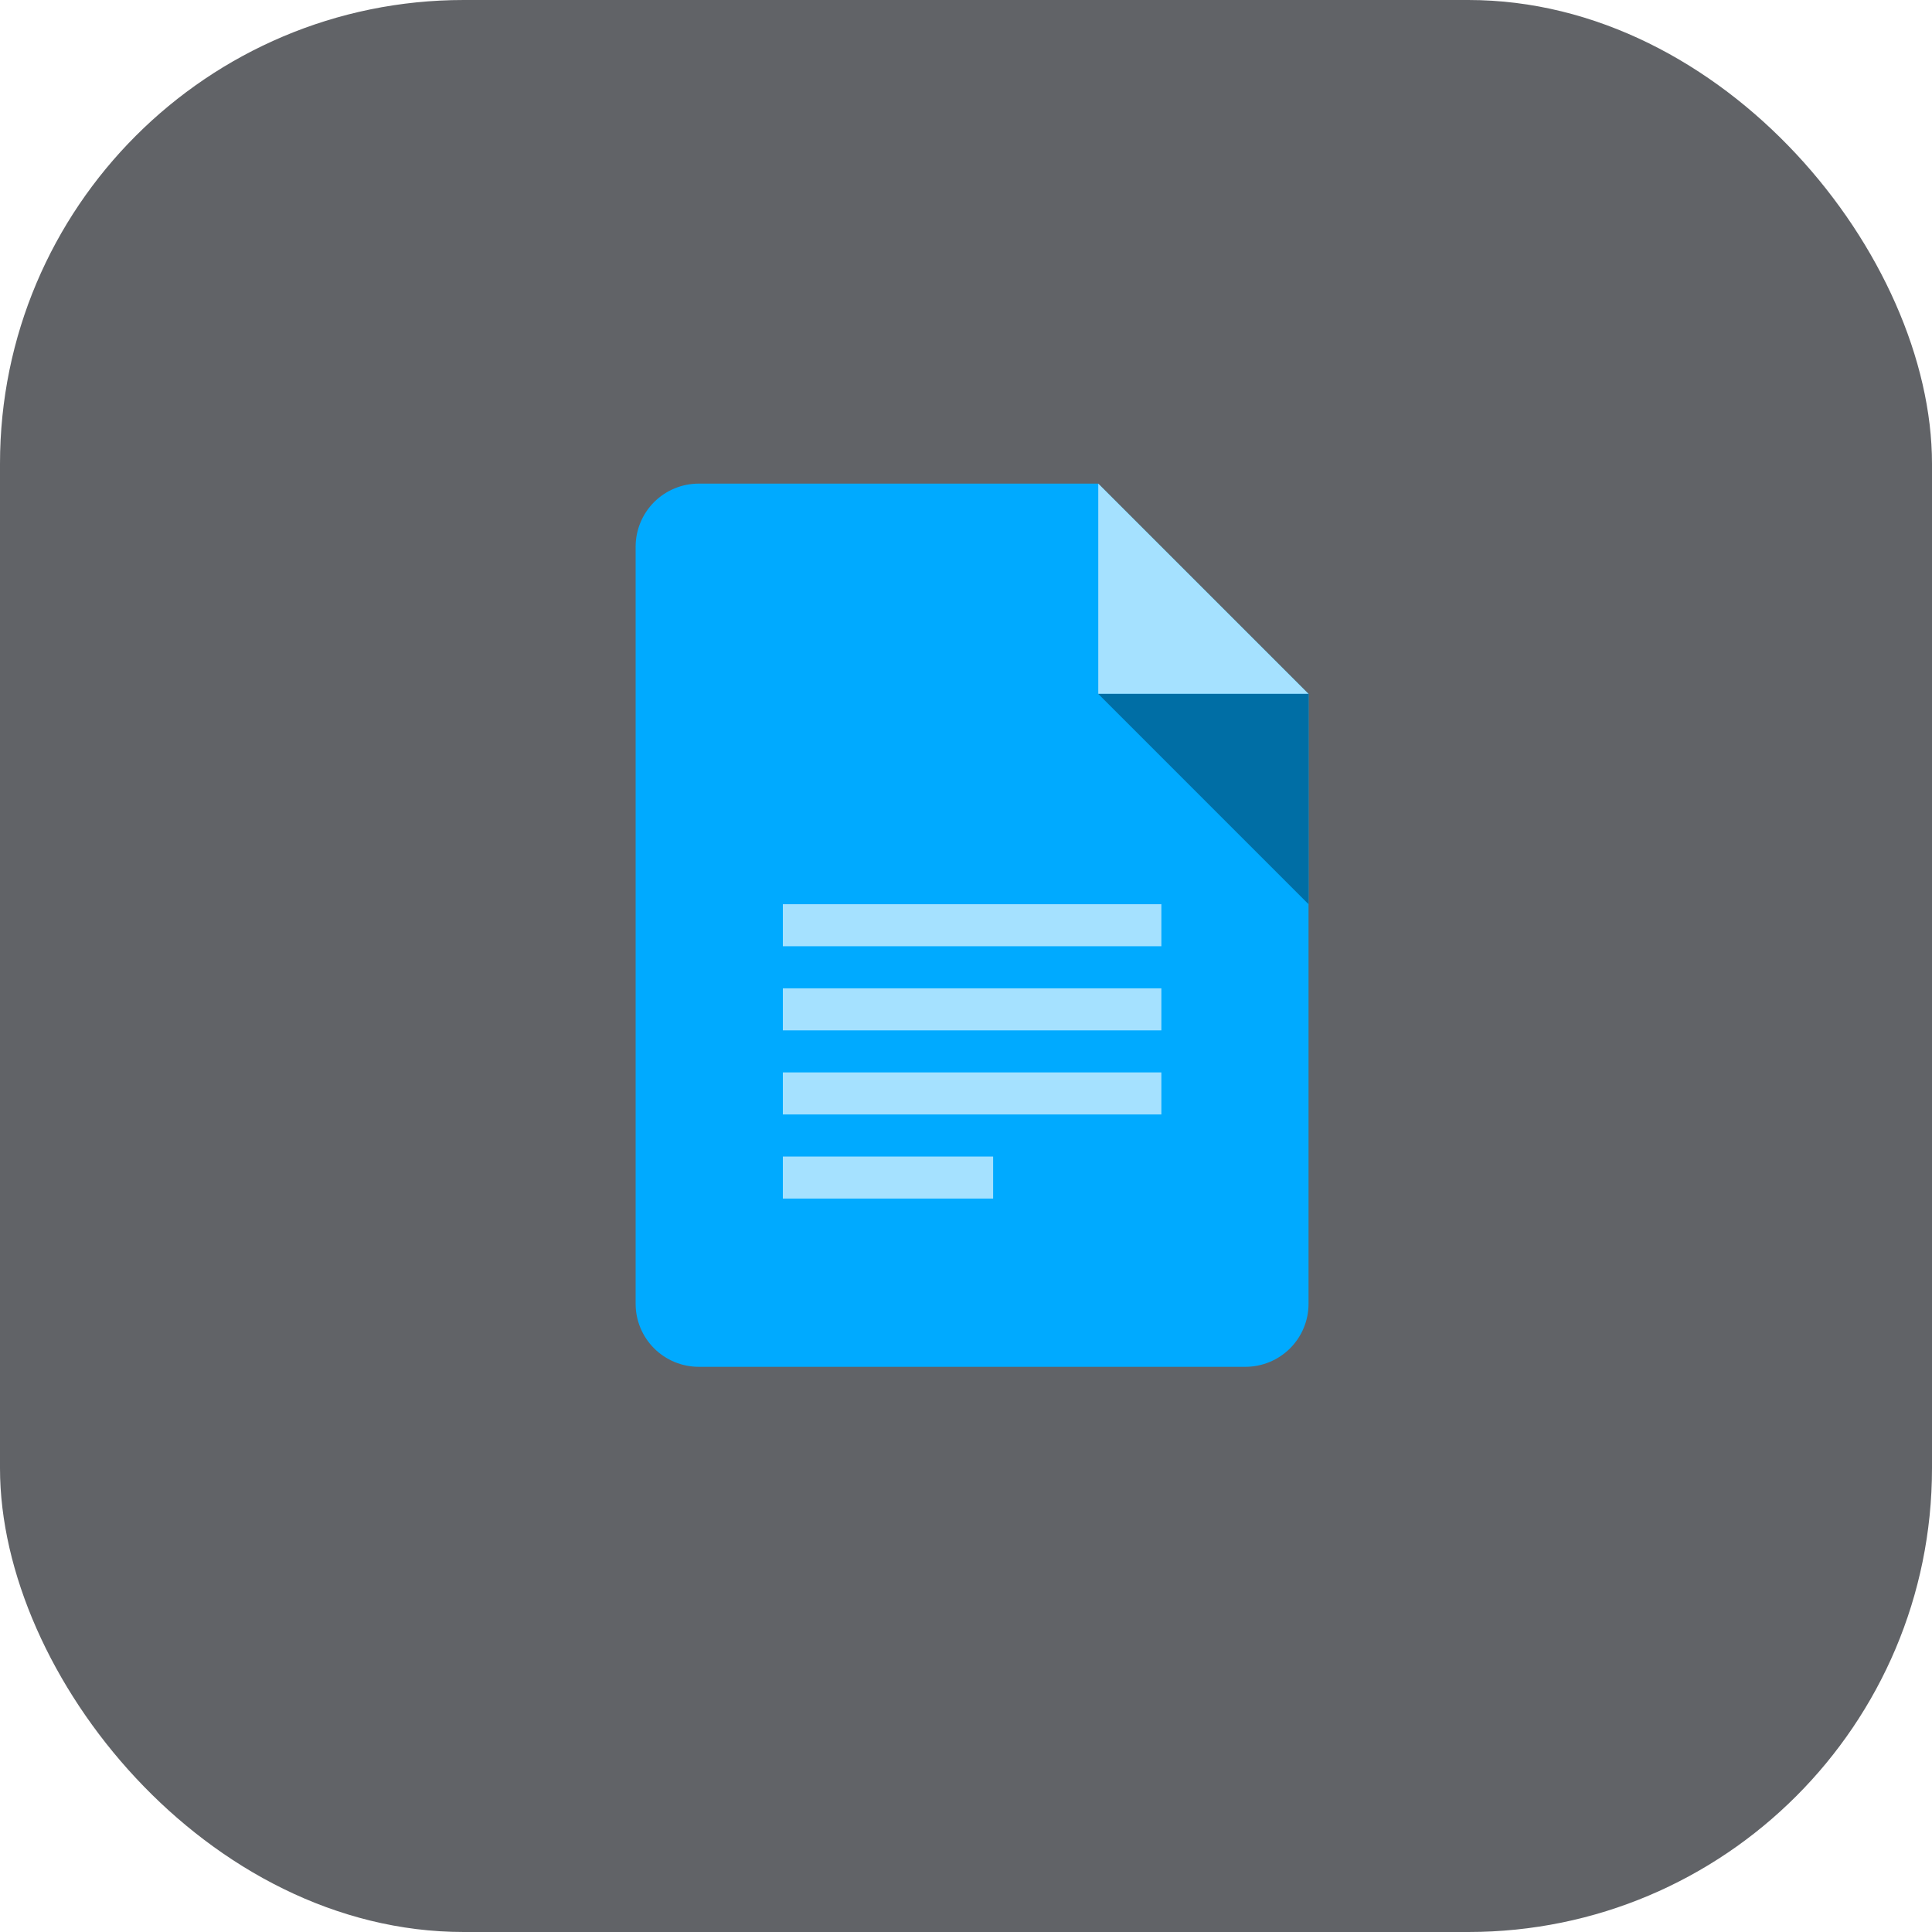 <?xml version="1.0" encoding="UTF-8"?>
<svg width="50px" height="50px" viewBox="0 0 50 50" version="1.1" xmlns="http://www.w3.org/2000/svg" xmlns:xlink="http://www.w3.org/1999/xlink">
    <title>80356FBE-EDDB-4091-B5BA-1F9F8D85268A</title>
    <g id="People" stroke="none" stroke-width="1" fill="none" fill-rule="evenodd">
        <g id="People---1920x1080" transform="translate(-690, -13877)">
            <g id="Integrations" transform="translate(0, 11949)">
                <g id="icon-app-files" transform="translate(690, 1928)">
                    <rect id="Rectangle" fill-opacity="0.7" fill="#1F2227" x="0" y="0" width="50" height="50" rx="12"></rect>
                    <path d="M32.232,35.373 L18.083,35.373 C17.65,35.373 17.235,35.201 16.928,34.895 C16.622,34.589 16.45,34.174 16.45,33.741 L16.45,14.149 C16.45,13.716 16.622,13.301 16.928,12.994 C17.235,12.688 17.65,12.516 18.083,12.516 L28.423,12.516 L33.865,17.958 L33.865,33.741 C33.865,34.174 33.693,34.589 33.387,34.895 C33.08,35.201 32.665,35.373 32.232,35.373" id="Path" fill="#00AAFF" fill-rule="nonzero"></path>
                    <polyline id="Path" fill="#A5E1FF" fill-rule="nonzero" points="33.865 17.958 28.423 17.958 28.423 12.516"></polyline>
                    <polyline id="Path" fill="#006EA5" fill-rule="nonzero" points="28.423 17.958 33.865 23.401 33.865 17.958"></polyline>
                    <rect id="Rectangle" fill="#A5E1FF" fill-rule="nonzero" x="20.26" y="23.401" width="9.796" height="1.088"></rect>
                    <rect id="Rectangle" fill="#A5E1FF" fill-rule="nonzero" x="20.26" y="25.578" width="9.796" height="1.088"></rect>
                    <rect id="Rectangle" fill="#A5E1FF" fill-rule="nonzero" x="20.26" y="27.754" width="9.796" height="1.088"></rect>
                    <rect id="Rectangle" fill="#A5E1FF" fill-rule="nonzero" x="20.26" y="29.931" width="5.442" height="1.088"></rect>
                </g>
            </g>
        </g>
    </g>
</svg>
